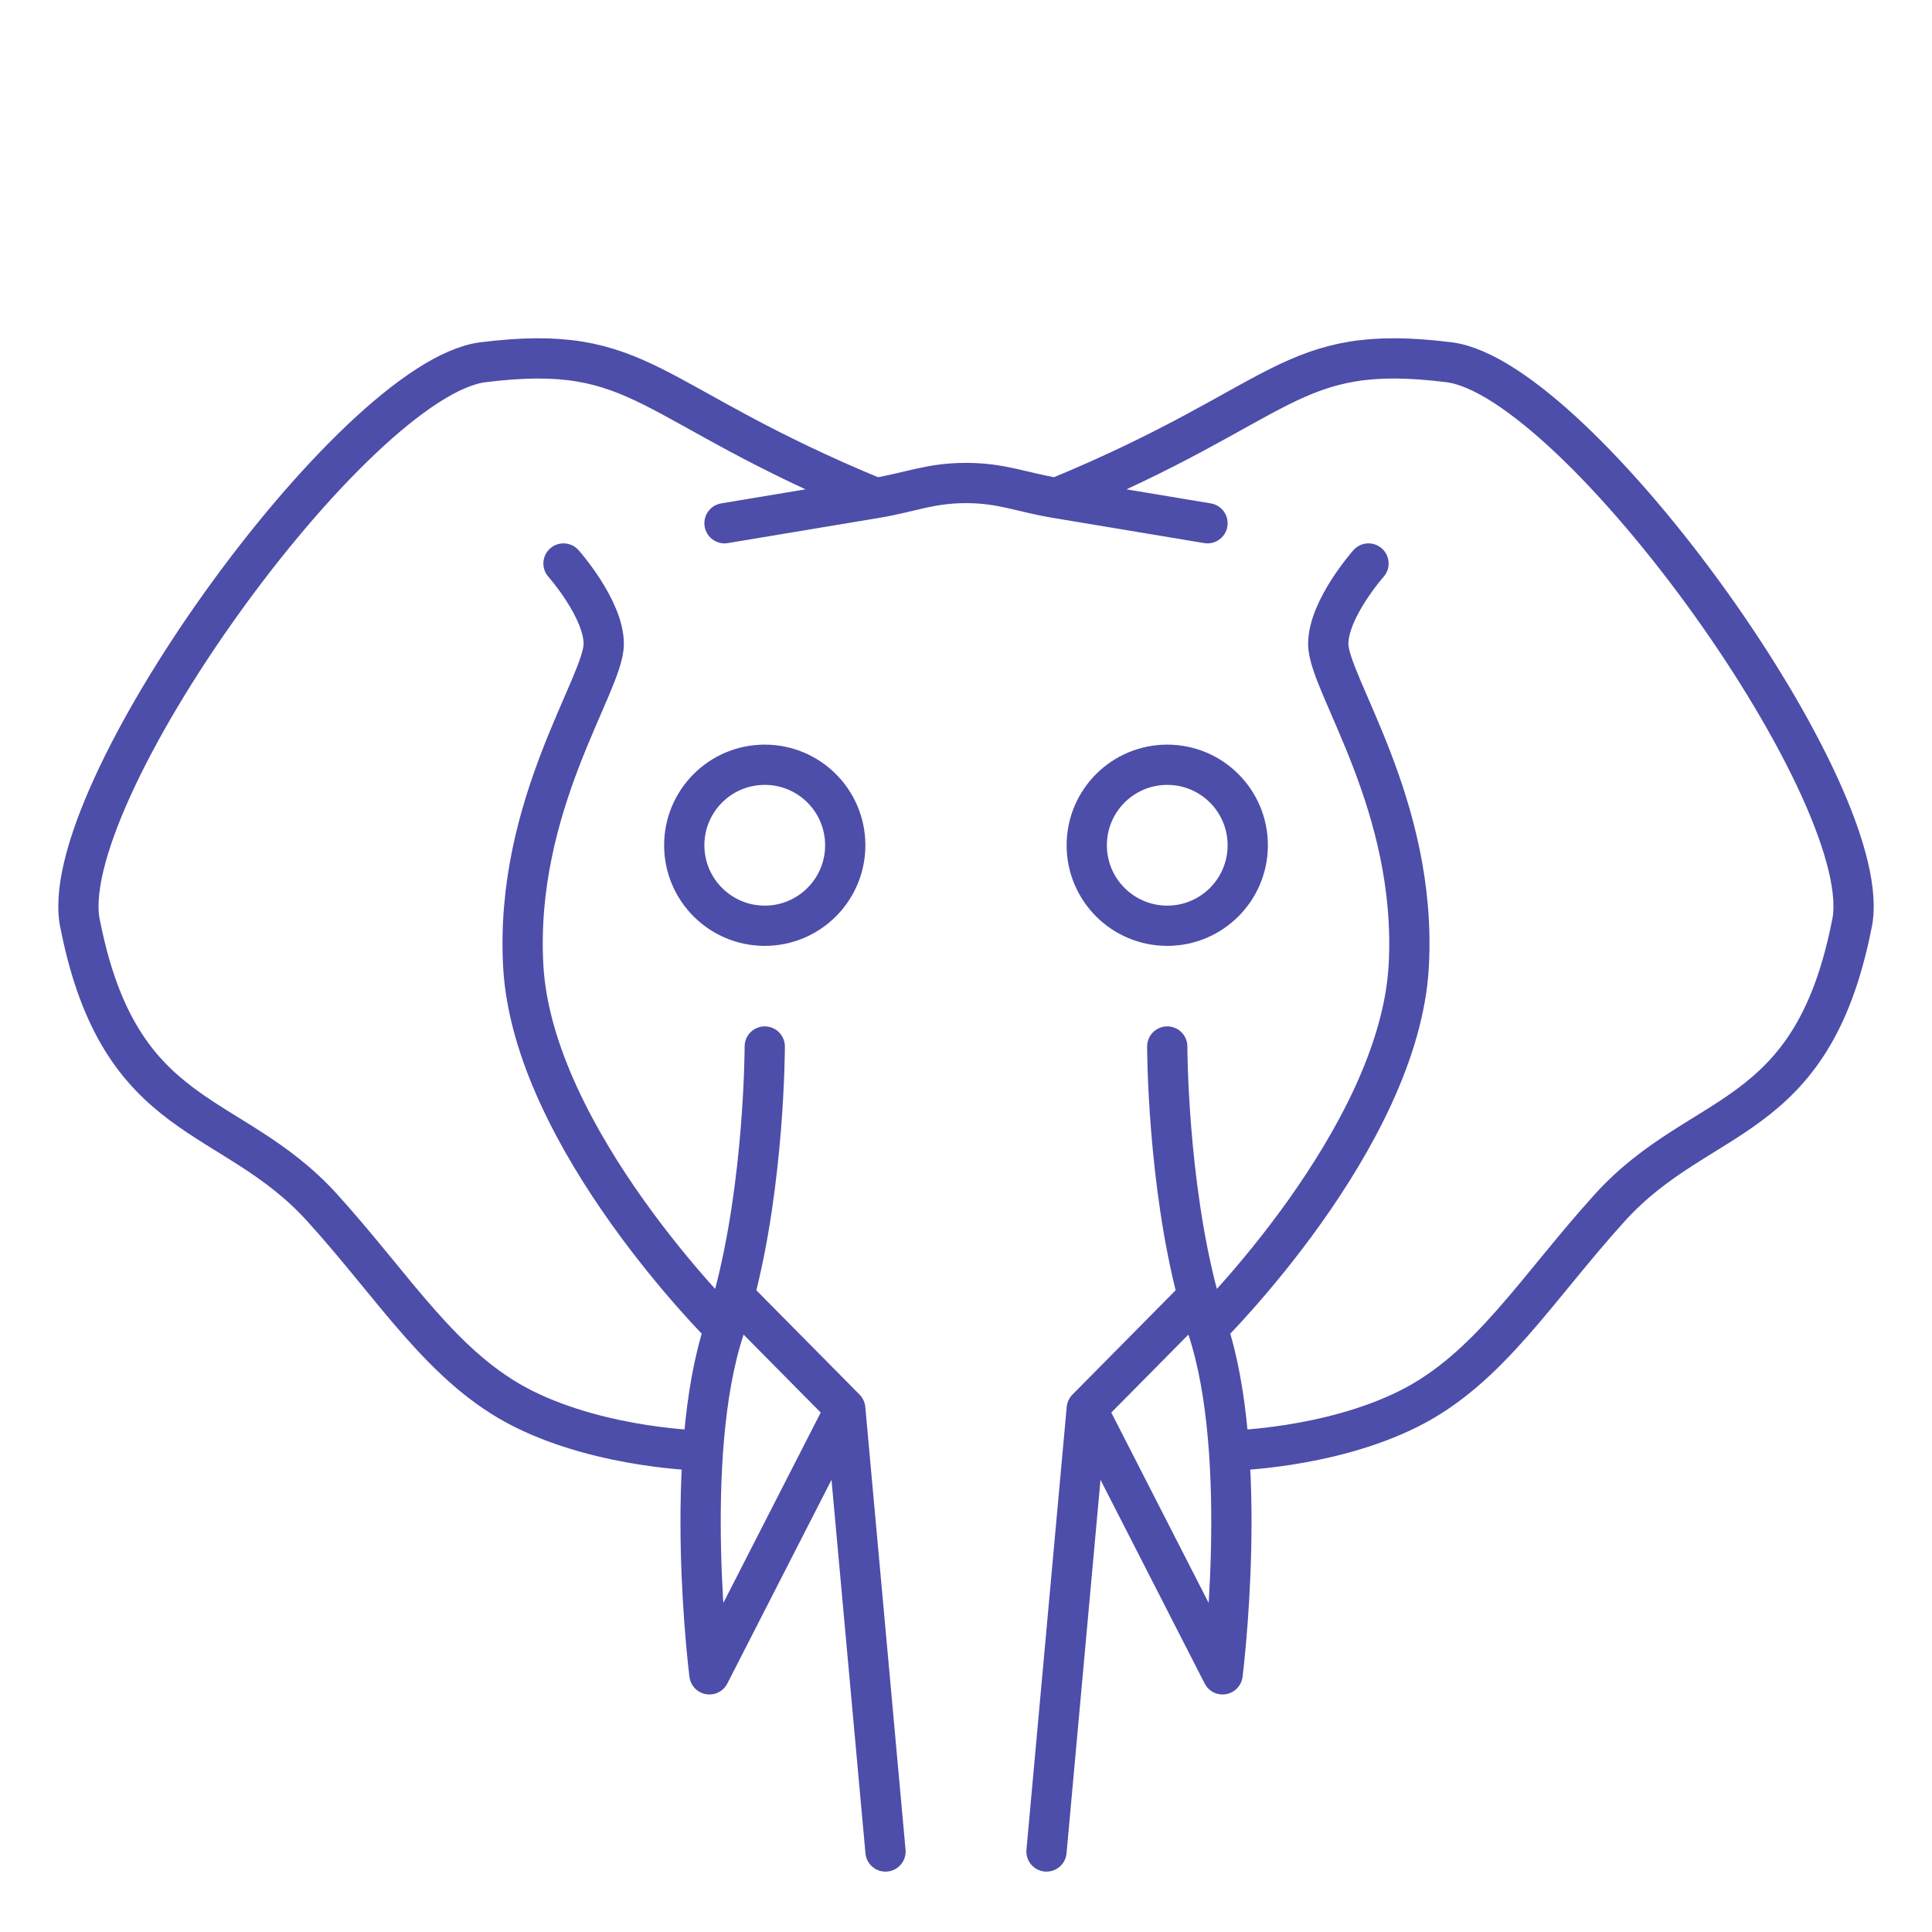 <svg width="72" height="72" viewBox="0 0 72 72" fill="none" xmlns="http://www.w3.org/2000/svg">
<path d="M27 19.5C27 19.5 30.433 18.928 32.633 18.561M32.633 18.561C33.948 18.342 34.667 18 36 18C37.333 18 38.052 18.342 39.367 18.561M32.633 18.561C24 15 24 12.752 18 13.5C13.178 14.101 1.88 29.796 3 34.5C4.5 42 8.613 41.269 12 45C14.723 48 16.5 51 19.5 52.5C22.5 54 26.197 54.062 26.197 54.062M21 21C21 21 22.5 22.69 22.5 24C22.5 25.5 19.169 30 19.5 36C19.855 42.438 27 49.5 27 49.5M27 49.5C25.406 54.283 26.438 62.398 26.438 62.398L31.5 52.5M27 49.5C27.129 49.113 27.247 48.715 27.355 48.31M28.5 39C28.5 39 28.5 44.012 27.355 48.31M31.5 52.5L27.355 48.31M31.5 52.5L33 69M45 19.5C45 19.5 41.567 18.928 39.367 18.561M39.367 18.561C48 15 48 12.752 54 13.5C58.822 14.101 70.12 29.796 69 34.5C67.5 42 63.387 41.269 60 45C57.277 48 55.5 51 52.5 52.5C49.5 54 45.803 54.062 45.803 54.062M51 21C51 21 49.5 22.69 49.5 24C49.5 25.5 52.831 30 52.5 36C52.145 42.438 45 49.5 45 49.5M45 49.5C46.594 54.283 45.562 62.398 45.562 62.398L40.5 52.5M45 49.5C44.871 49.113 44.753 48.715 44.645 48.31M43.5 39C43.5 39 43.5 44.012 44.645 48.31M40.5 52.5L44.645 48.31M40.5 52.5L39 69M31.5 31.5C31.5 33.157 30.157 34.5 28.5 34.5C26.843 34.5 25.5 33.157 25.5 31.5C25.5 29.843 26.843 28.5 28.5 28.5C30.157 28.5 31.5 29.843 31.5 31.5ZM40.5 31.5C40.5 33.157 41.843 34.5 43.5 34.5C45.157 34.5 46.5 33.157 46.5 31.5C46.5 29.843 45.157 28.5 43.5 28.5C41.843 28.5 40.5 29.843 40.5 31.5Z" stroke="#4D4DAA" stroke-width="1.5" stroke-linecap="round" stroke-linejoin="round"/>
</svg>
